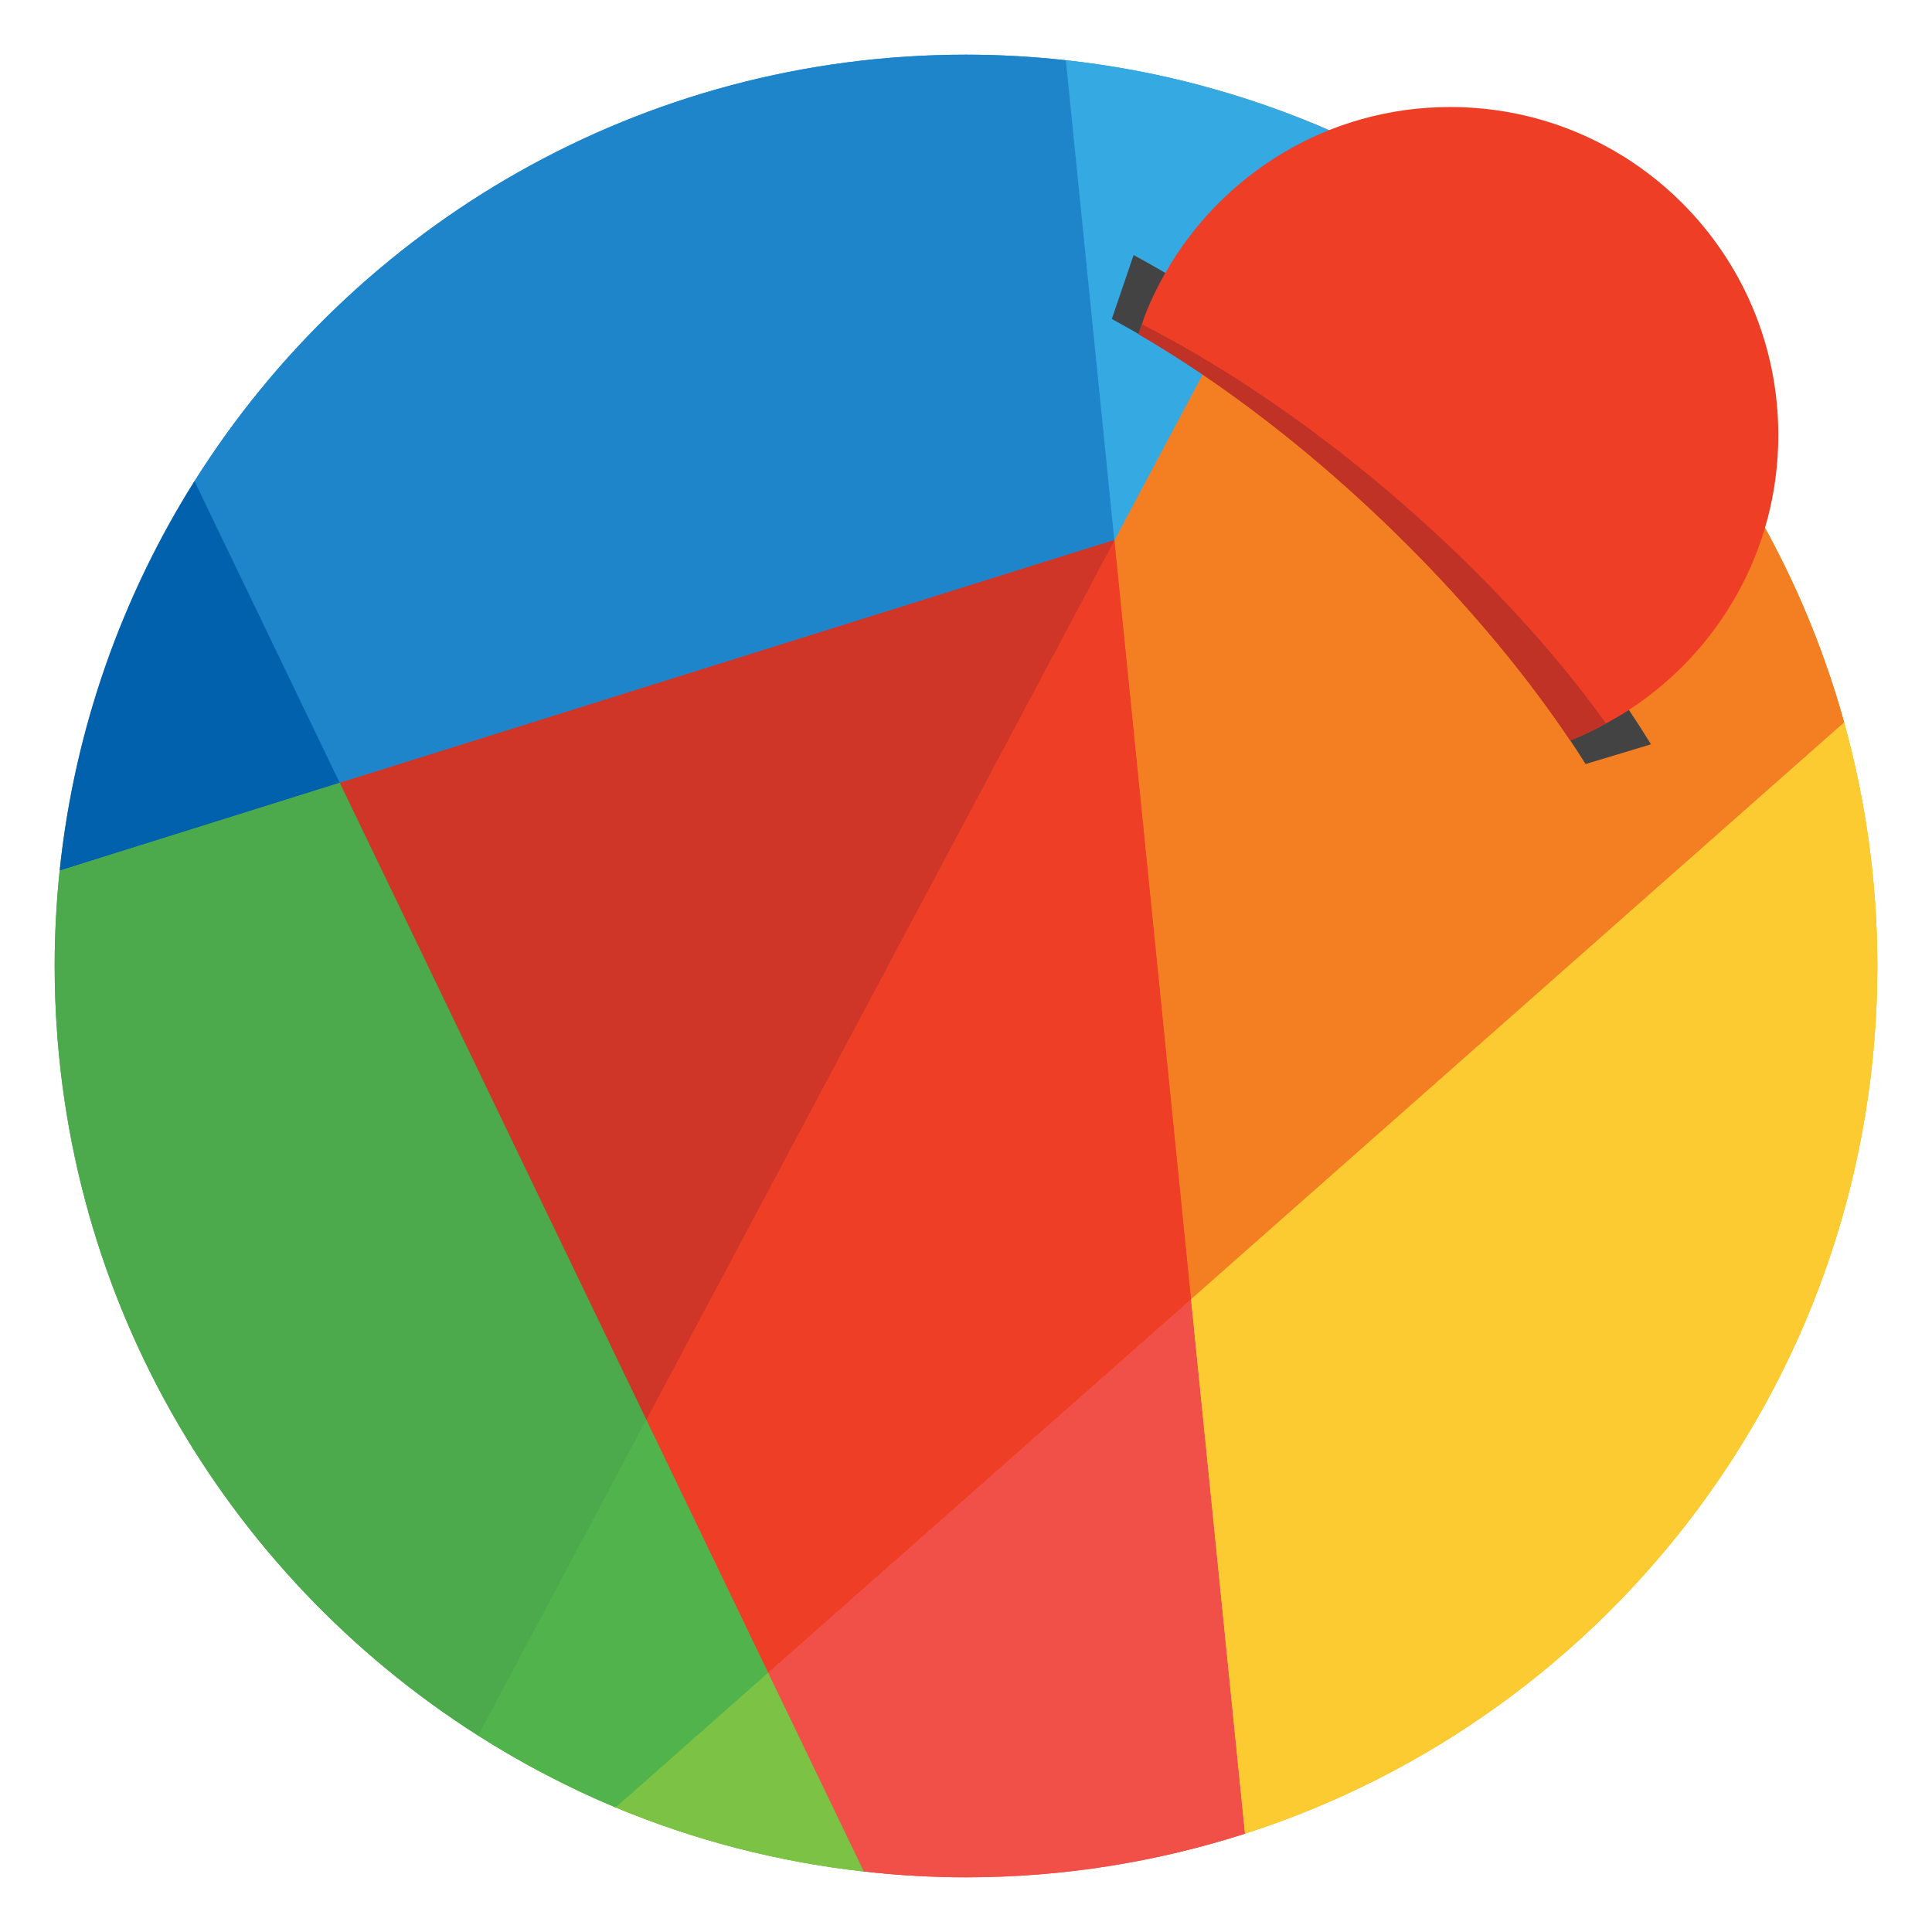 <?xml version="1.0" encoding="utf-8"?>
<!-- Generator: Adobe Illustrator 16.0.0, SVG Export Plug-In . SVG Version: 6.00 Build 0)  -->
<!DOCTYPE svg PUBLIC "-//W3C//DTD SVG 1.1//EN" "http://www.w3.org/Graphics/SVG/1.1/DTD/svg11.dtd">
<svg version="1.1" id="Layer_1" xmlns="http://www.w3.org/2000/svg" xmlns:xlink="http://www.w3.org/1999/xlink" x="0px" y="0px"
	 width="106px" height="106px" viewBox="0 0 106 106" enable-background="new 0 0 106 106" xml:space="preserve">
<g>
	<defs>
		<rect id="SVGID_1_" width="106" height="106"/>
	</defs>
	<clipPath id="SVGID_2_">
		<use xlink:href="#SVGID_1_"  overflow="visible"/>
	</clipPath>
	<g clip-path="url(#SVGID_2_)">
		<path fill="#7CC245" d="M44.501,90.799l-6.361-13.217L26.744,95.533c0.992,0.613,2.002,1.199,3.037,1.745
			c1.299,0.686,2.631,1.317,3.997,1.887c4.27,1.78,8.839,2.98,13.611,3.514l0,0c0.975,0.109,1.958,0.188,2.947,0.243L44.501,90.799z
			"/>
		<path fill="#FCCB32" d="M101.18,39.637c-0.315-1.14-0.684-2.256-1.076-3.361l-35.157,31.05l-4.851,4.284l0.399,3.958l2.665,26.386
			c1.75-0.363,3.469-0.812,5.146-1.351C88.432,94.138,103,75.273,103,53C103,48.37,102.357,43.893,101.18,39.637z"/>
		<polygon fill="#EE3F26" points="32.055,79.66 39.812,95.778 66.751,71.986 61.87,23.647 		"/>
		<polygon fill="#CF3627" points="35.46,77.895 61.142,29.647 61.327,31.482 64.076,26.317 64.074,26.292 15.706,41.458 
			34.848,81.228 36.012,79.041 		"/>
		<path fill="#F05048" d="M42.142,91.778l5.247,10.9C49.232,102.885,51.102,103,53,103c5.34,0,10.481-0.846,15.307-2.396
			l-2.961-29.318L42.142,91.778z"/>
		<path fill="#FCCB32" d="M65.346,71.285l2.961,29.318C88.432,94.138,103,75.273,103,53c0-4.63-0.643-9.107-1.82-13.363
			L65.346,71.285z"/>
		<path fill="#2591D4" d="M58.481,3.305C56.681,3.108,54.854,3,53,3c-17.834,0-33.477,9.345-42.328,23.397
			c-2.231,3.542-4.013,7.389-5.308,11.454L18.64,42.95l42.5-13.325l0.016-0.005l4.562-24.974C63.368,4.03,60.953,3.575,58.481,3.305
			z"/>
		<path fill="#F47F22" d="M90.823,20.319c-4.834-5.59-10.882-10.096-17.739-13.108c-2.365-1.039-4.827-1.896-7.367-2.564
			l-4.562,24.974l-0.014,0.026l4.204,41.638l35.834-31.648C99.178,32.406,95.596,25.837,90.823,20.319z"/>
		<path fill="#4CAA4C" d="M35.46,77.895L18.64,42.95L5.365,37.851c-1.013,3.182-1.735,6.493-2.091,9.917C3.095,49.488,3,51.233,3,53
			c0,17.766,9.273,33.355,23.235,42.225c1.151,0.731,2.335,1.415,3.546,2.054l8.537-13.446L35.46,77.895z"/>
		<path fill="#7CC245" d="M42.142,91.778l-3.824-7.946l-8.537,13.446c1.299,0.686,2.631,1.317,3.997,1.887
			c4.27,1.78,8.839,2.98,13.611,3.514L42.142,91.778z"/>
		<g>
			<g>
				<path fill="#F47F22" d="M90.823,20.319c-4.834-5.59-10.882-10.096-17.739-13.108l-11.929,22.41L90.823,20.319z"/>
				<path fill="#F47F22" d="M61.142,29.647l4.204,41.638l35.834-31.648c-2.002-7.231-5.584-13.8-10.356-19.318l-29.668,9.302
					L61.142,29.647z"/>
				<polygon fill="#EE3F26" points="35.46,77.895 42.142,91.778 65.346,71.285 61.142,29.647 				"/>
				<path fill="#1E85CA" d="M61.14,29.625l-2.658-26.32C56.681,3.108,54.854,3,53,3c-17.834,0-33.477,9.345-42.328,23.397
					L18.64,42.95L61.14,29.625z"/>
				<polygon fill="#CF3627" points="61.14,29.625 18.64,42.95 35.46,77.895 61.142,29.647 				"/>
				<path fill="#35A9E1" d="M61.155,29.621L73.084,7.21c-4.554-2-9.459-3.344-14.603-3.905l2.658,26.32L61.155,29.621z"/>
				<path fill="#F05048" d="M42.142,91.778l5.247,10.9C49.232,102.885,51.102,103,53,103c5.34,0,10.481-0.846,15.307-2.396
					l-2.961-29.318L42.142,91.778z"/>
				<path fill="#FCCB32" d="M65.346,71.285l2.961,29.318C88.432,94.138,103,75.273,103,53c0-4.63-0.643-9.107-1.82-13.363
					L65.346,71.285z"/>
				<path fill="#7CC245" d="M33.778,99.165c4.27,1.78,8.839,2.98,13.611,3.514l-5.247-10.9L33.778,99.165z"/>
				<path fill="#0161AD" d="M10.672,26.397C6.696,32.71,4.084,39.97,3.273,47.768L18.64,42.95L10.672,26.397z"/>
				<path fill="#4CAA4C" d="M18.64,42.95L3.273,47.768C3.095,49.488,3,51.233,3,53c0,17.766,9.273,33.355,23.235,42.225l9.225-17.33
					L18.64,42.95z"/>
				<path fill="#51B34B" d="M35.46,77.895l-9.225,17.33c2.387,1.516,4.905,2.841,7.542,3.94l8.364-7.387L35.46,77.895z"/>
			</g>
			<g>
				<path fill="#444344" d="M62.196,13.994L61,17.5c10.416,5.642,20.511,15.676,25.994,24.419l3.589-1.081
					C84.717,31.28,73.636,20.188,62.196,13.994z"/>
				<path fill="#EE3F26" d="M79.566,5.871c-6.705,0-12.538,3.673-15.634,9.111c-0.403,0.708-0.767,1.444-1.072,2.208
					c-0.078,0.196-0.14,0.398-0.208,0.599c-0.062,0.182-0.132,0.36-0.189,0.543c9.379,5.46,18.322,14.28,23.68,22.285
					c0.079-0.031,0.162-0.054,0.241-0.086c0.597-0.245,1.171-0.531,1.731-0.838c0.427-0.234,0.848-0.477,1.254-0.741
					c4.932-3.21,8.2-8.756,8.2-15.079C97.569,13.931,89.51,5.871,79.566,5.871z"/>
				<path fill="#C03225" d="M62.652,17.789c-0.062,0.182-0.132,0.36-0.189,0.543c9.379,5.46,18.322,14.28,23.68,22.285
					c0.079-0.031,0.162-0.054,0.241-0.086c0.597-0.245,1.171-0.531,1.731-0.838C82.423,31.73,72.674,22.923,62.652,17.789z"/>
			</g>
		</g>
	</g>
</g>
</svg>
